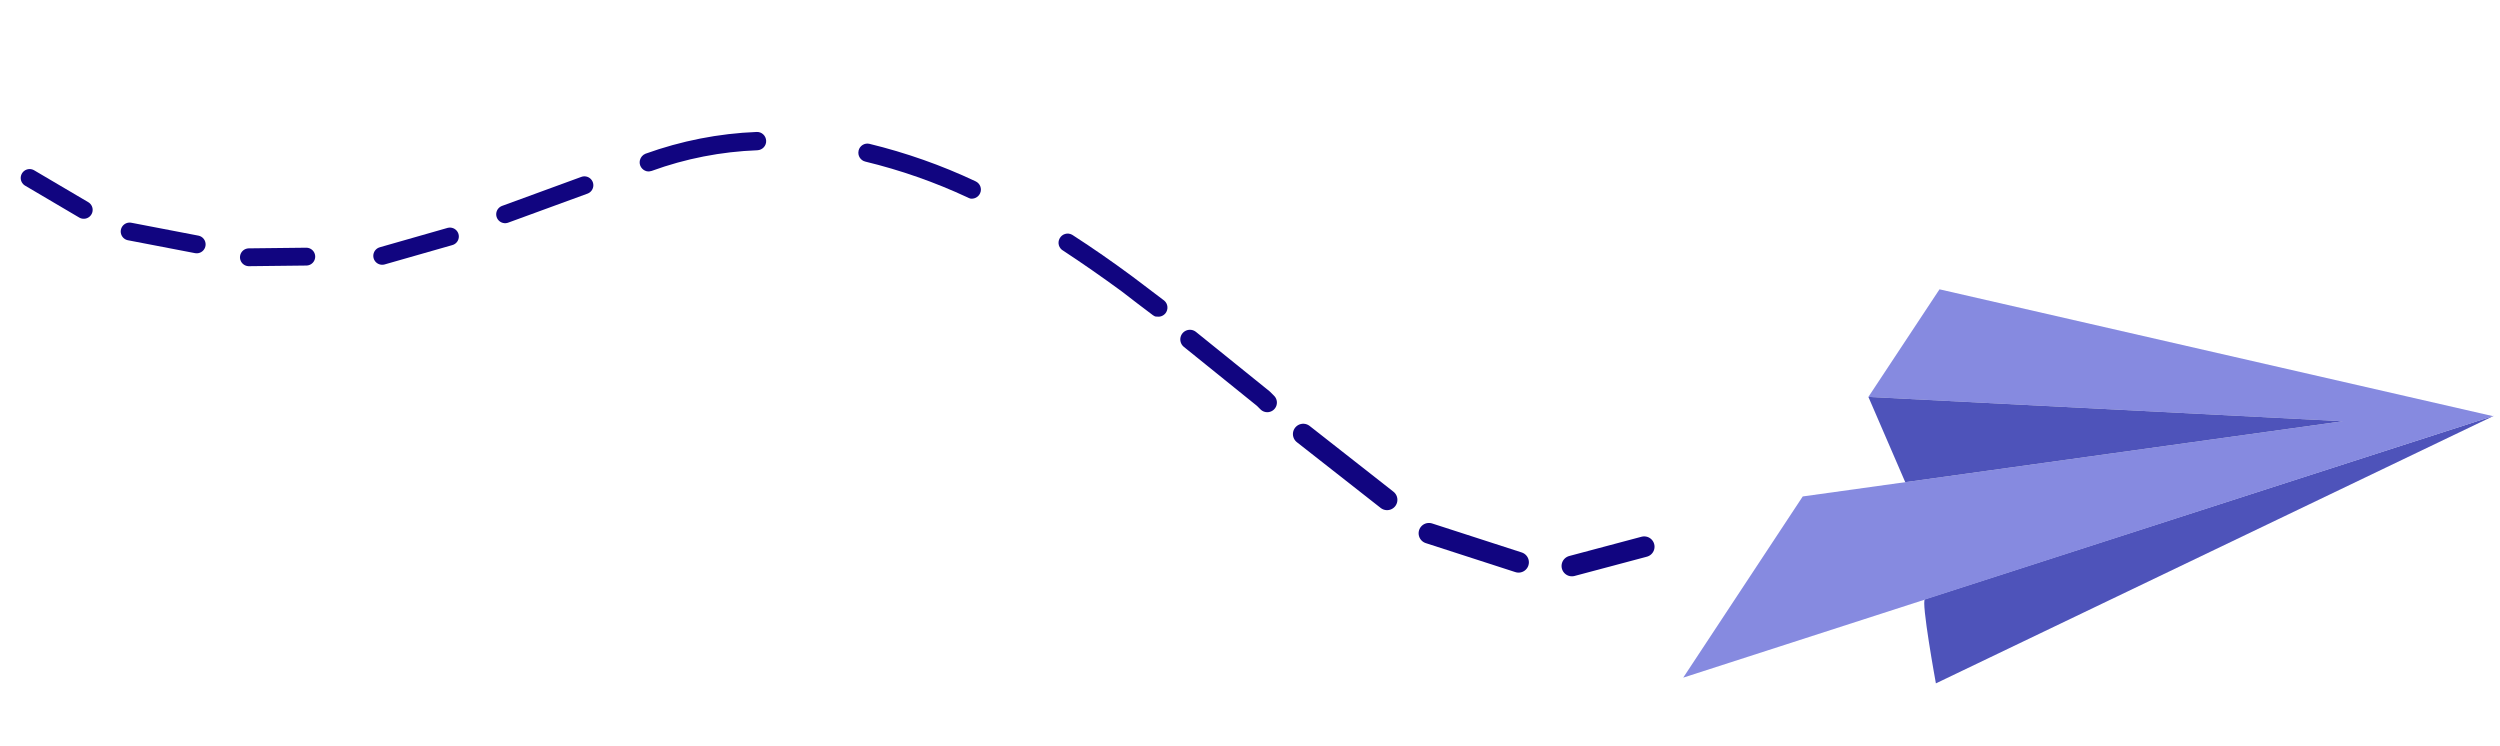 <?xml version="1.0" encoding="utf-8"?>
<!-- Generator: Adobe Illustrator 24.1.0, SVG Export Plug-In . SVG Version: 6.00 Build 0)  -->
<svg version="1.1" id="Layer_1" xmlns="http://www.w3.org/2000/svg" xmlns:xlink="http://www.w3.org/1999/xlink" x="670px" y="200px"
	 viewBox="0 0 177.271 52.917" xml:space="preserve">
  <defs
     id="defs2903" />
  <g id="layer1">
    <path
       class="st7"
       d="m 137.271,48.457 c 0,0 -1.072,-5.874 -0.773,-5.971 l 40.357,-13.011 z"
       id="path970"
       style="fill:#4e53ba;stroke-width:0.088" />
    <polygon
       class="st8"
       points="644.1,106.3 1026.3,86.7 969,0 523,102.2 1175.5,312.9 1079.2,166.9 "
       id="polygon972"
       transform="matrix(-0.088,0,0,0.088,222.799,20.515)"
       style="fill:#868ae0" />
    <polygon
       class="st7"
       points="1026.3,86.7 644.1,106.3 996.6,155.4 "
       id="polygon974"
       transform="matrix(-0.088,0,0,0.088,222.799,20.515)"
       style="fill:#4e53ba" />
    <path
       class="st0"
       d="m 82.008,22.465 c -0.097,-0.018 -0.184,-0.061 -0.255,-0.114 -0.747,-0.561 -1.485,-1.122 -2.205,-1.683 -1.449,-1.061 -2.811,-2.008 -4.146,-2.885 -0.316,-0.167 -0.439,-0.561 -0.264,-0.877 0.167,-0.316 0.562,-0.438 0.878,-0.263 0.035,0.018 0.061,0.035 0.097,0.061 1.37,0.886 2.75,1.841 4.217,2.928 0.747,0.561 1.485,1.122 2.223,1.683 0.272,0.228 0.307,0.64 0.079,0.912 -0.158,0.184 -0.404,0.272 -0.641,0.21 z M 45.859,12.145 c -0.351,-0.088 -0.571,-0.438 -0.483,-0.789 0.053,-0.21 0.202,-0.377 0.395,-0.456 2.53,-0.912 5.192,-1.438 7.88,-1.543 0.36,-0.018 0.659,0.263 0.676,0.623 0.018,0.359 -0.264,0.658 -0.624,0.675 -2.556,0.096 -5.086,0.587 -7.493,1.464 -0.105,0.035 -0.228,0.053 -0.334,0.026 z m 22.893,1.911 c -0.044,-0.009 -0.088,-0.026 -0.132,-0.053 -2.328,-1.087 -4.761,-1.938 -7.256,-2.543 -0.343,-0.079 -0.562,-0.421 -0.483,-0.772 0,0 0,-0.009 0,-0.009 0.079,-0.342 0.422,-0.561 0.764,-0.482 v 0 c 2.591,0.631 5.113,1.517 7.528,2.657 0.325,0.149 0.474,0.526 0.325,0.85 -0.123,0.281 -0.439,0.438 -0.738,0.368 z"
       id="path908"
       style="fill:#110580;stroke-width:0.088" />
    <path
       style="fill:none;stroke:#110580;stroke-width:1.365;stroke-linecap:round;stroke-linejoin:round;stroke-miterlimit:4;stroke-dasharray:none;stroke-opacity:1"
       d="m 84.375,24.066 5.212,4.206 0.274,0.274"
       id="path3043" />
    <path
       style="fill:none;stroke:#110580;stroke-width:1.465;stroke-linecap:round;stroke-linejoin:round;stroke-miterlimit:4;stroke-dasharray:none;stroke-opacity:1"
       d="m 92.411,30.779 5.944,4.663 v 0"
       id="path5031" />
    <path
       style="fill:none;stroke:#110580;stroke-width:1.465;stroke-linecap:round;stroke-linejoin:round;stroke-miterlimit:4;stroke-dasharray:none;stroke-opacity:1"
       d="m 101.324,37.814 6.355,2.057"
       id="path5033" />
    <path
       style="fill:none;stroke:#110580;stroke-width:1.465;stroke-linecap:round;stroke-linejoin:round;stroke-miterlimit:4;stroke-dasharray:none;stroke-opacity:1"
       d="m 111.46,40.133 5.128,-1.366"
       id="path5035" />
    <path
       style="fill:none;stroke:#110580;stroke-width:1.265;stroke-linecap:round;stroke-linejoin:round;stroke-miterlimit:4;stroke-dasharray:none;stroke-opacity:1"
       d="M 41.441,13.136 35.817,15.194"
       id="path5037" />
    <path
       style="fill:none;stroke:#110580;stroke-width:1.265;stroke-linecap:round;stroke-linejoin:round;stroke-miterlimit:4;stroke-dasharray:none;stroke-opacity:1"
       d="m 31.903,16.77 -4.801,1.372"
       id="path5039" />
    <path
       style="fill:none;stroke:#110580;stroke-width:1.265;stroke-linecap:round;stroke-linejoin:round;stroke-miterlimit:4;stroke-dasharray:none;stroke-opacity:1"
       d="m 21.718,18.197 -4.069,0.046"
       id="path5041" />
    <path
       style="fill:none;stroke:#110580;stroke-width:1.265;stroke-linecap:round;stroke-linejoin:round;stroke-miterlimit:4;stroke-dasharray:none;stroke-opacity:1"
       d="M 13.947,17.329 9.192,16.415"
       id="path5043" />
    <path
       style="fill:none;stroke:#110580;stroke-width:1.265;stroke-linecap:round;stroke-linejoin:round;stroke-miterlimit:4;stroke-dasharray:none;stroke-opacity:1"
       d="M 5.938,14.881 2.101,12.62"
       id="path5045" />
  </g>
</svg>
